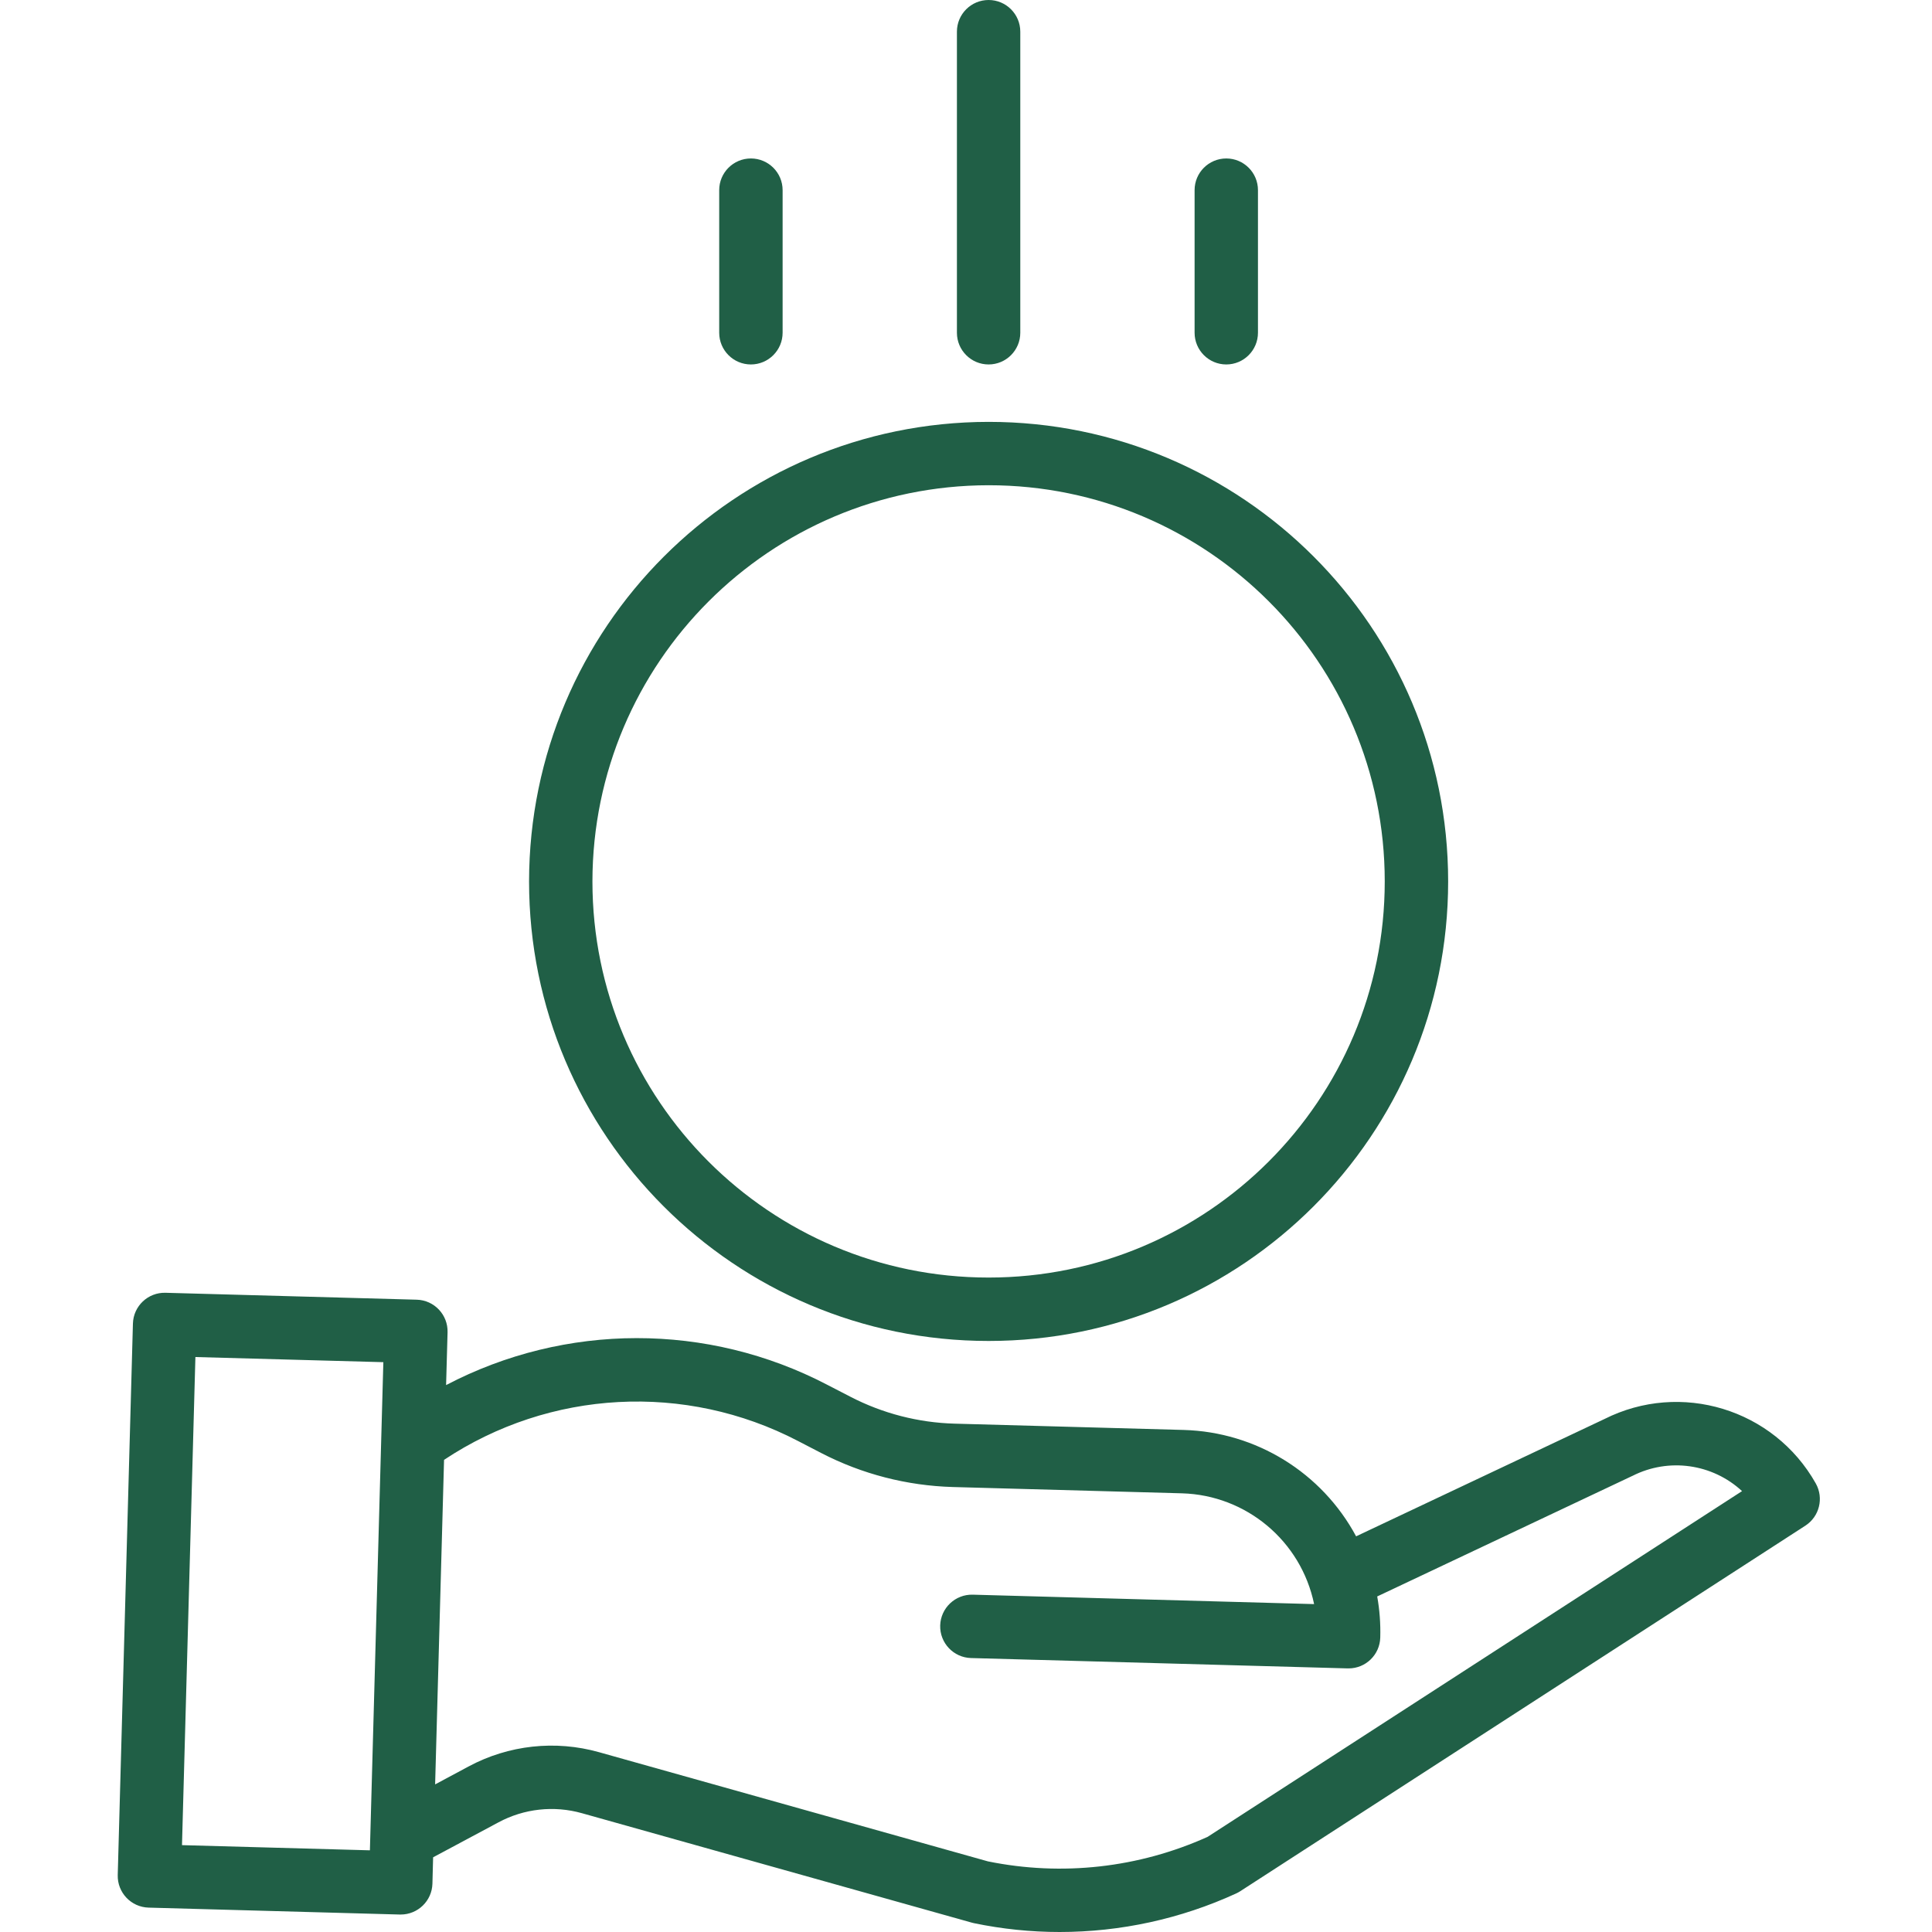 <svg width="50" height="50" viewBox="0 0 50 50" fill="none" xmlns="http://www.w3.org/2000/svg">
<g clip-path="url(#clip0)">
<path d="M13.692 22.811C13.692 29.379 19.016 34.704 25.585 34.704C32.153 34.704 37.478 29.379 37.478 22.811C37.478 16.242 32.153 10.918 25.585 10.918C19.02 10.925 13.7 16.246 13.692 22.811ZM25.585 12.558C31.247 12.558 35.837 17.148 35.837 22.811C35.837 28.473 31.247 33.063 25.585 33.063C19.922 33.063 15.332 28.473 15.332 22.811C15.339 17.151 19.925 12.565 25.585 12.558Z" fill="#205f46"/>
<path d="M41.521 36.725L35.096 39.76C34.209 38.11 32.508 37.06 30.635 37.007L24.704 36.844C23.765 36.818 22.844 36.58 22.009 36.148L21.405 35.836C18.315 34.225 14.632 34.229 11.545 35.846L11.583 34.479C11.595 34.026 11.239 33.649 10.786 33.636L4.282 33.457C3.829 33.445 3.452 33.802 3.44 34.255L3.047 48.526C3.035 48.979 3.392 49.356 3.845 49.369L10.348 49.548H10.37C10.815 49.548 11.179 49.194 11.191 48.75L11.209 48.067L12.899 47.163C13.562 46.806 14.337 46.721 15.062 46.926L25.151 49.758C25.169 49.763 25.186 49.767 25.204 49.771C25.933 49.923 26.677 50 27.422 50C29 50 30.559 49.66 31.993 49.002C32.028 48.986 32.062 48.967 32.095 48.946L46.723 39.484C47.087 39.248 47.205 38.77 46.992 38.391C45.906 36.464 43.497 35.73 41.521 36.725ZM4.71 47.752L5.057 35.12L9.921 35.253L9.573 47.886L4.71 47.752ZM31.254 47.537C29.472 48.341 27.483 48.563 25.567 48.172L15.505 45.347C14.373 45.028 13.161 45.16 12.125 45.717L11.261 46.18L11.492 37.781C14.229 35.961 17.737 35.774 20.651 37.292L21.255 37.605C22.309 38.15 23.473 38.45 24.659 38.484L30.59 38.647C32.256 38.695 33.671 39.882 34.009 41.514L25.175 41.27C24.722 41.258 24.345 41.615 24.332 42.067C24.32 42.52 24.677 42.897 25.129 42.91L34.879 43.178H34.902C35.346 43.178 35.709 42.824 35.721 42.38C35.731 42.024 35.705 41.667 35.642 41.316L42.231 38.203C42.238 38.2 42.244 38.197 42.251 38.194C43.185 37.721 44.316 37.879 45.084 38.59L31.254 47.537Z" fill="#205f46"/>
<path d="M26.405 8.612V0.82C26.405 0.367 26.038 0 25.585 0C25.132 0 24.765 0.367 24.765 0.82V8.612C24.765 9.064 25.132 9.432 25.585 9.432C26.038 9.432 26.405 9.064 26.405 8.612Z" fill="#205f46"/>
<path d="M32.556 8.611V4.921C32.556 4.468 32.189 4.101 31.736 4.101C31.283 4.101 30.916 4.468 30.916 4.921V8.611C30.916 9.064 31.283 9.432 31.736 9.432C32.189 9.432 32.556 9.064 32.556 8.611Z" fill="#205f46"/>
<path d="M20.254 8.611V4.921C20.254 4.468 19.886 4.101 19.433 4.101C18.98 4.101 18.613 4.468 18.613 4.921V8.611C18.613 9.064 18.98 9.432 19.433 9.432C19.886 9.432 20.254 9.064 20.254 8.611Z" fill="#205f46"/>
</g>
<defs>
<clipPath id="clip0">
<rect width="50" height="50" fill="white"/>
</clipPath>
</defs>
</svg>
